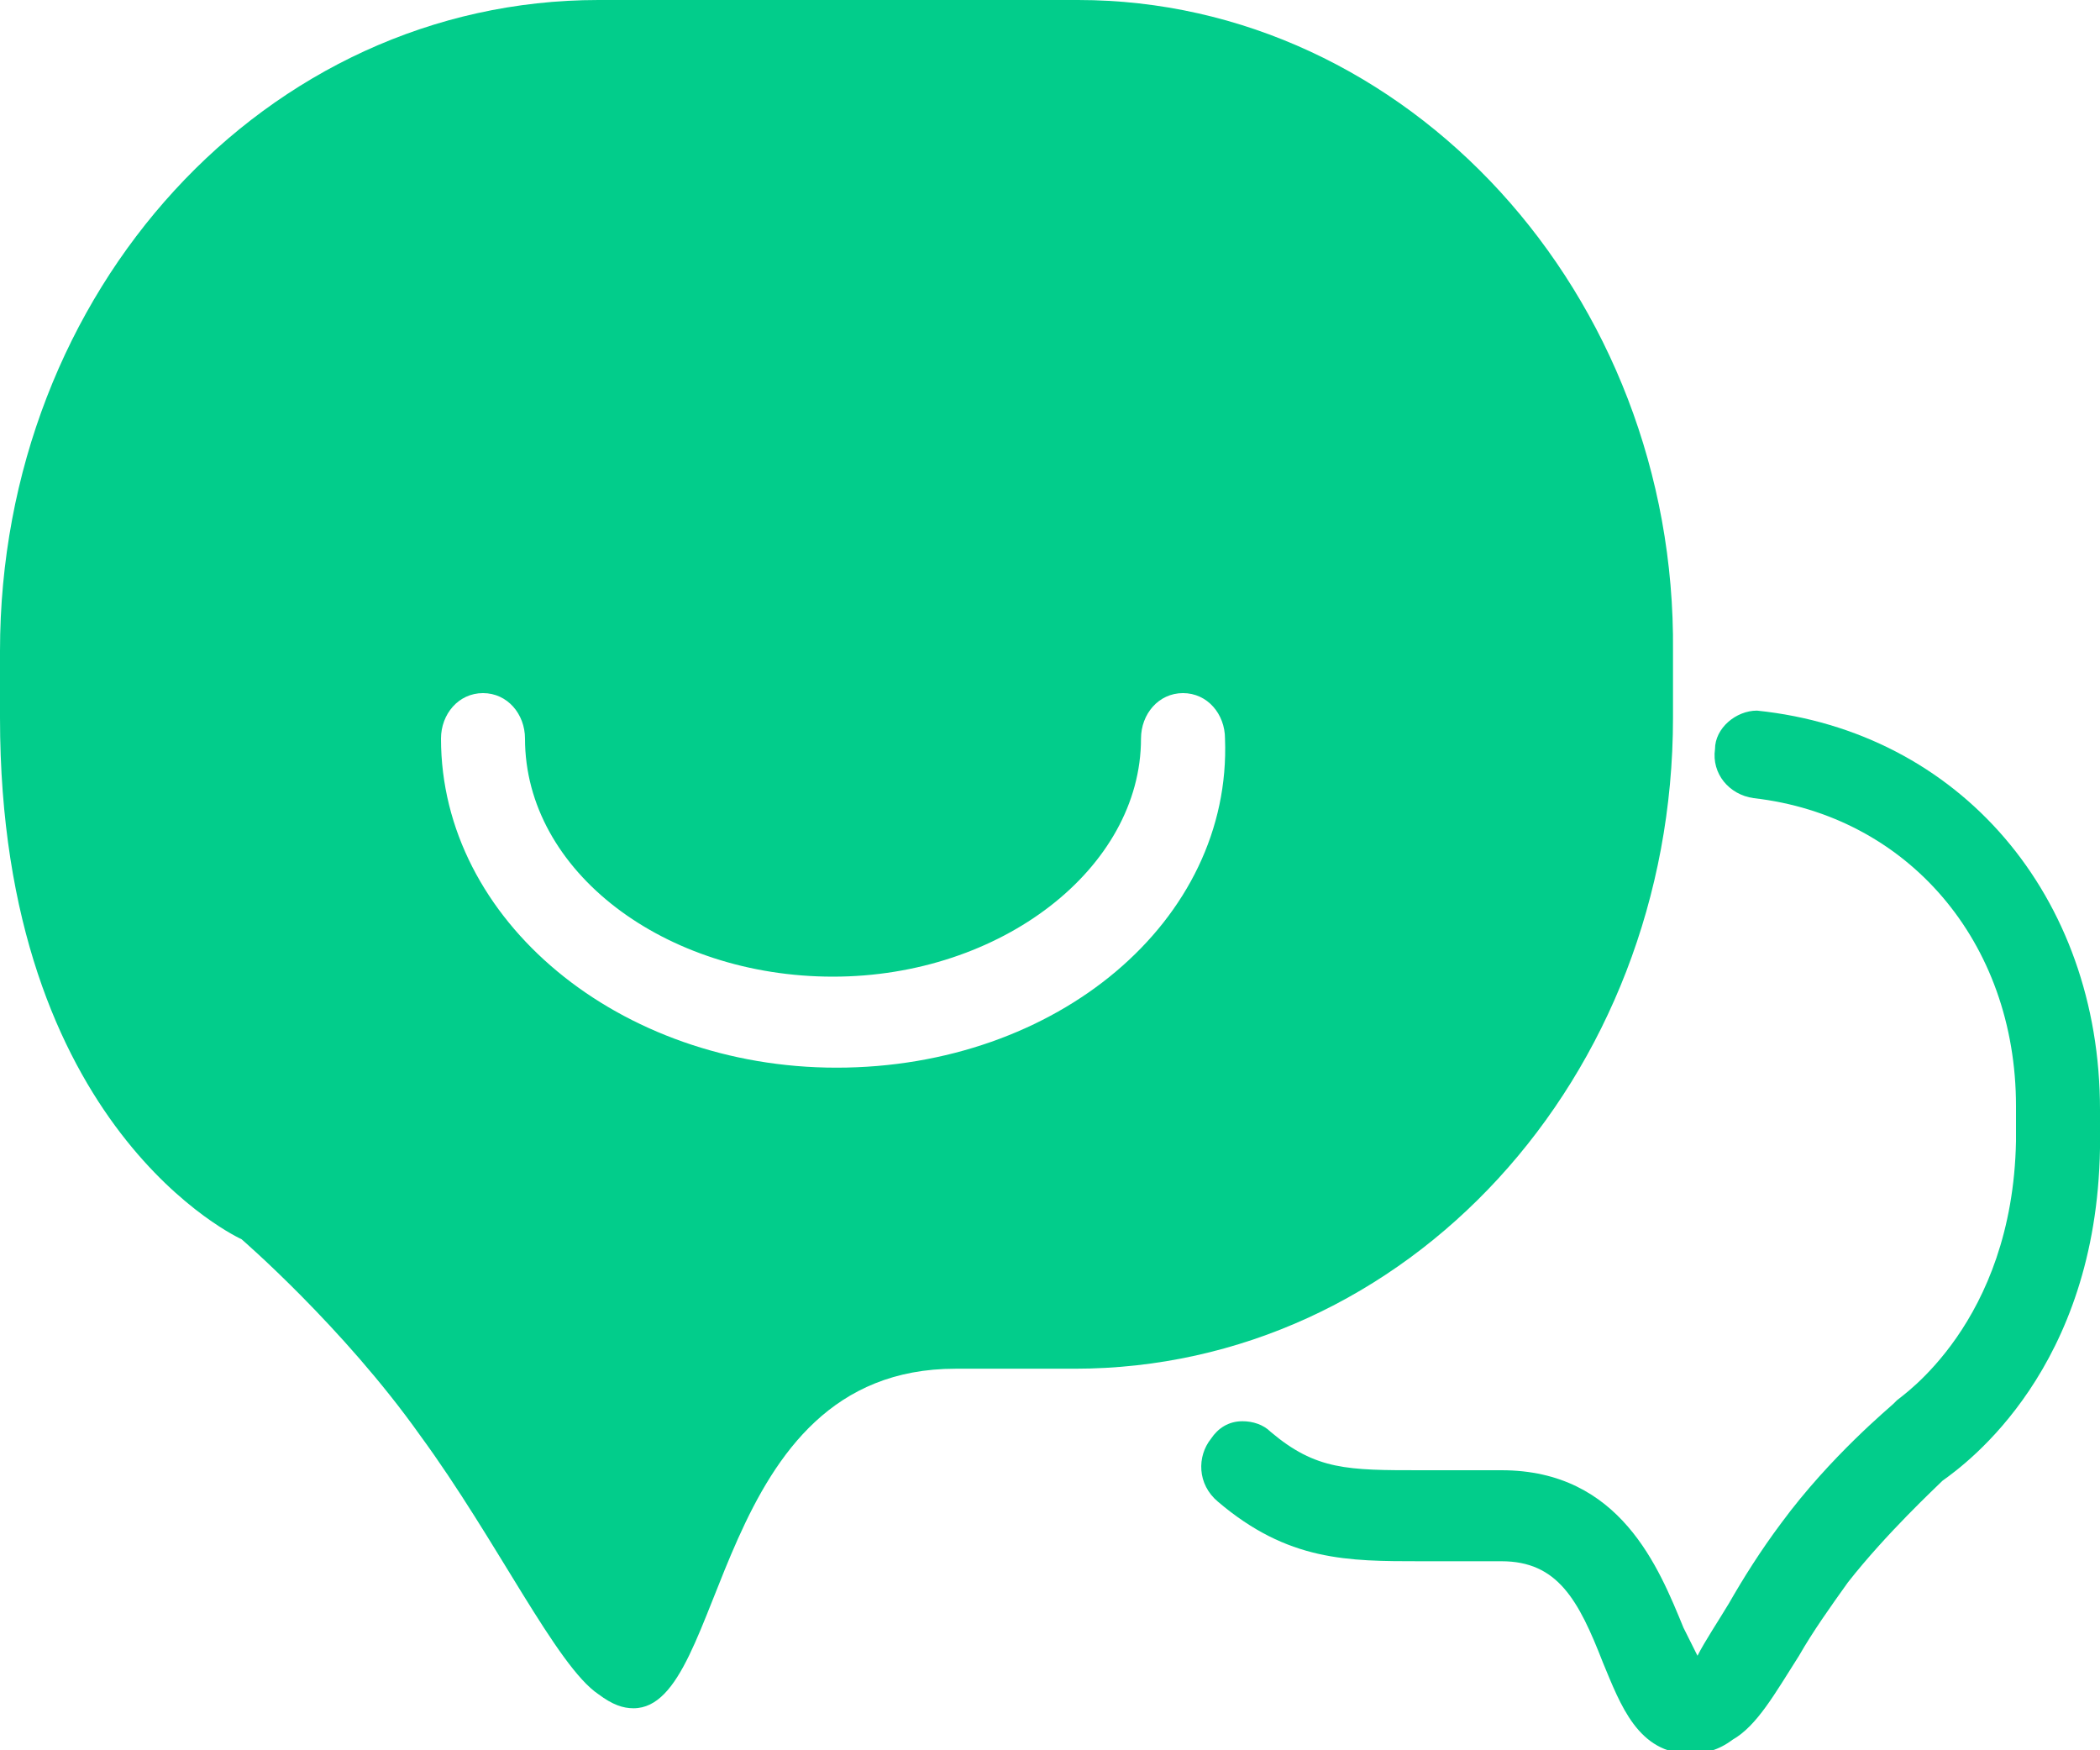 <?xml version="1.0" encoding="utf-8"?>
<!-- Generator: Adobe Illustrator 19.0.0, SVG Export Plug-In . SVG Version: 6.00 Build 0)  -->
<svg version="1.1" id="图层_1" xmlns="http://www.w3.org/2000/svg" xmlns:xlink="http://www.w3.org/1999/xlink" x="0px" y="0px"
	 viewBox="-117.8 9.3 60 50" style="enable-background:new -117.8 9.3 60 50;" xml:space="preserve">
<style type="text/css">
	.st0{fill:#02CD8B;}
</style>
<path class="st0" d="M-67.6,29.6c-0.6,0-1.2,0.5-1.2,1.1c-0.1,0.7,0.4,1.3,1.1,1.4c4.4,0.5,7.5,4.1,7.5,8.8v1
	c-0.1,5.2-3.3,7.3-3.4,7.4l-0.1,0.1c-0.1,0.1-1.8,1.5-3.2,3.4c-0.6,0.8-1.1,1.6-1.5,2.3c-0.3,0.5-0.7,1.1-0.9,1.5
	c-0.1-0.2-0.3-0.6-0.4-0.8c-0.7-1.7-1.8-4.5-5.2-4.5h-2.3c-2.1,0-3,0-4.3-1.1c-0.2-0.2-0.5-0.3-0.8-0.3c-0.4,0-0.7,0.2-0.9,0.5
	c-0.4,0.5-0.4,1.3,0.2,1.8c2,1.7,3.7,1.7,5.8,1.7h2.3c1.6,0,2.2,1.1,2.9,2.9c0.5,1.2,1,2.6,2.5,2.6c0.4,0,0.8-0.1,1.2-0.4
	c0.7-0.4,1.2-1.3,1.9-2.4c0.4-0.7,0.9-1.4,1.4-2.1c1.1-1.4,2.5-2.7,2.7-2.9c0.7-0.5,4.4-3.2,4.5-9.5V41
	C-57.8,34.9-61.8,30.2-67.6,29.6C-67.5,29.6-67.6,29.6-67.6,29.6z"/>
<path class="st0" d="M-87,9.3h-13.7c-9.5,0-17.1,8.3-17.1,18.6v1.9c0,11.8,6.9,14.9,6.9,14.9s2.9,2.5,5.1,5.6c2.2,3,3.9,6.6,5.1,7.4
	c0.4,0.3,0.7,0.4,1,0.4c2.7,0,2.2-9.7,9.2-9.7h3.4c9.5,0,17.1-8.3,17.1-18.6v-1.9C-69.9,17.7-77.6,9.3-87,9.3z M-93.9,39.8
	c-6.2,0-11.3-4.2-11.3-9.4c0-0.7,0.5-1.3,1.2-1.3c0.7,0,1.2,0.6,1.2,1.3c0,3.8,4,6.8,8.8,6.8s8.8-3.1,8.8-6.8c0-0.7,0.5-1.3,1.2-1.3
	c0.7,0,1.2,0.6,1.2,1.3C-82.6,35.6-87.6,39.8-93.9,39.8z"/>
</svg>

